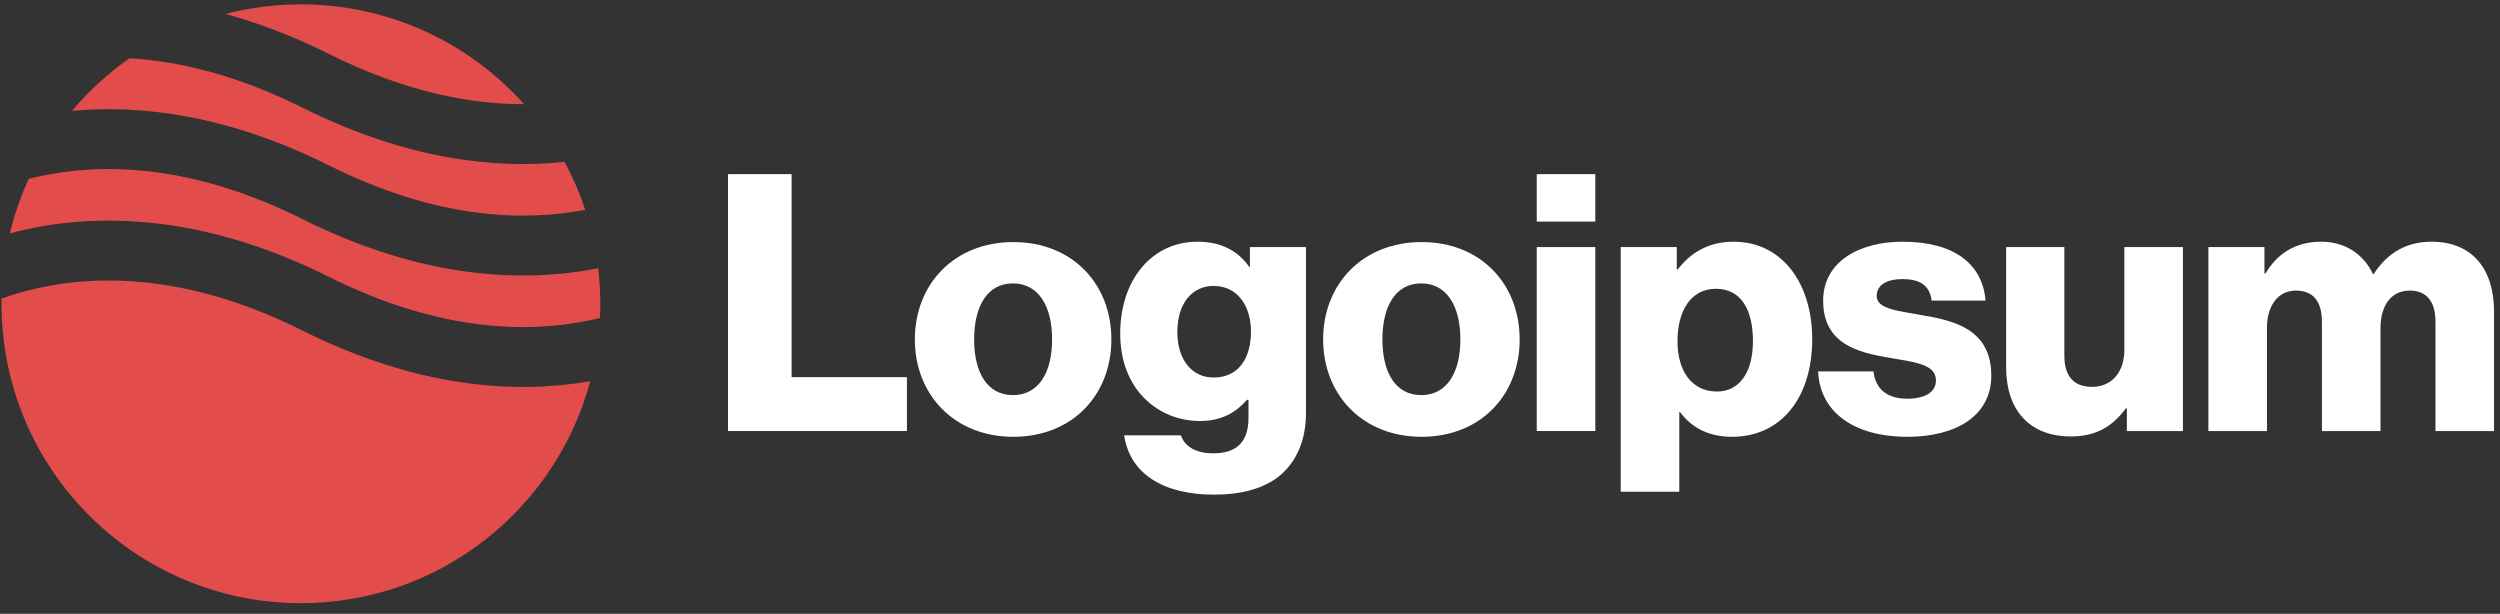 <svg width="167" height="41" viewBox="0 0 167 41" fill="none" xmlns="http://www.w3.org/2000/svg">
<rect x="0" y="0" width="167" height="41" fill="#333333" stroke="none"/>
<g clip-path="url(#clip0_105_471)">
<path d="M48.631 28.793H60.583V25.193H52.879V11.633H48.631V28.793Z" fill="white"/>
<path d="M67.664 26.394C65.96 26.394 65.072 24.906 65.072 22.674C65.072 20.442 65.96 18.93 67.664 18.93C69.368 18.93 70.28 20.442 70.28 22.674C70.28 24.906 69.368 26.394 67.664 26.394ZM67.688 29.178C71.648 29.178 74.24 26.37 74.24 22.674C74.24 18.978 71.648 16.17 67.688 16.17C63.752 16.17 61.112 18.978 61.112 22.674C61.112 26.37 63.752 29.178 67.688 29.178Z" fill="white"/>
<path d="M81.094 33.042C82.918 33.042 84.526 32.635 85.606 31.674C86.59 30.787 87.238 29.442 87.238 27.595V16.506H83.494V17.826H83.446C82.726 16.794 81.622 16.146 79.99 16.146C76.942 16.146 74.83 18.691 74.83 22.291C74.83 26.058 77.398 28.122 80.158 28.122C81.646 28.122 82.582 27.523 83.302 26.706H83.398V27.93C83.398 29.419 82.702 30.282 81.046 30.282C79.75 30.282 79.102 29.73 78.886 29.082H75.094C75.478 31.651 77.71 33.042 81.094 33.042ZM81.07 25.218C79.606 25.218 78.646 24.018 78.646 22.171C78.646 20.299 79.606 19.099 81.07 19.099C82.702 19.099 83.566 20.491 83.566 22.146C83.566 23.875 82.774 25.218 81.07 25.218Z" fill="white"/>
<path d="M94.937 26.394C93.233 26.394 92.345 24.906 92.345 22.674C92.345 20.442 93.233 18.93 94.937 18.93C96.641 18.93 97.553 20.442 97.553 22.674C97.553 24.906 96.641 26.394 94.937 26.394ZM94.961 29.178C98.921 29.178 101.513 26.37 101.513 22.674C101.513 18.978 98.921 16.17 94.961 16.17C91.025 16.17 88.385 18.978 88.385 22.674C88.385 26.37 91.025 29.178 94.961 29.178Z" fill="white"/>
<path d="M102.655 28.793H106.567V16.505H102.655V28.793ZM102.655 14.801H106.567V11.633H102.655V14.801Z" fill="white"/>
<path d="M108.264 32.85H112.176V27.523H112.224C112.992 28.555 114.12 29.178 115.704 29.178C118.92 29.178 121.056 26.634 121.056 22.651C121.056 18.954 119.064 16.146 115.8 16.146C114.12 16.146 112.92 16.89 112.08 17.994H112.008V16.506H108.264V32.85ZM114.696 26.154C113.016 26.154 112.056 24.787 112.056 22.794C112.056 20.802 112.92 19.291 114.624 19.291C116.304 19.291 117.096 20.683 117.096 22.794C117.096 24.883 116.184 26.154 114.696 26.154Z" fill="white"/>
<path d="M127.426 29.178C130.642 29.178 133.018 27.787 133.018 25.099C133.018 21.954 130.474 21.402 128.314 21.043C126.754 20.755 125.362 20.634 125.362 19.77C125.362 19.003 126.106 18.642 127.066 18.642C128.146 18.642 128.89 18.979 129.034 20.082H132.634C132.442 17.659 130.57 16.146 127.09 16.146C124.186 16.146 121.786 17.491 121.786 20.082C121.786 22.962 124.066 23.538 126.202 23.898C127.834 24.186 129.322 24.306 129.322 25.41C129.322 26.203 128.578 26.634 127.402 26.634C126.106 26.634 125.29 26.035 125.146 24.811H121.45C121.57 27.523 123.826 29.178 127.426 29.178Z" fill="white"/>
<path d="M138.331 29.154C140.035 29.154 141.115 28.482 142.003 27.282H142.075V28.794H145.819V16.506H141.907V23.37C141.907 24.834 141.091 25.842 139.747 25.842C138.499 25.842 137.899 25.098 137.899 23.754V16.506H134.011V24.57C134.011 27.306 135.499 29.154 138.331 29.154Z" fill="white"/>
<path d="M147.521 28.794H151.433V21.907C151.433 20.442 152.153 19.41 153.377 19.41C154.553 19.41 155.105 20.178 155.105 21.498V28.794H159.017V21.907C159.017 20.442 159.713 19.41 160.961 19.41C162.137 19.41 162.689 20.178 162.689 21.498V28.794H166.601V20.802C166.601 18.043 165.209 16.146 162.425 16.146C160.841 16.146 159.521 16.819 158.561 18.306H158.513C157.889 16.986 156.665 16.146 155.057 16.146C153.281 16.146 152.105 16.986 151.337 18.259H151.265V16.506H147.521V28.794Z" fill="white"/>
<path fill-rule="evenodd" clip-rule="evenodd" d="M8.654 3.891C7.223 4.891 5.93 6.074 4.807 7.405C9.396 6.979 15.226 7.675 21.996 11.06C29.224 14.674 35.045 14.796 39.096 14.015C38.728 12.902 38.266 11.832 37.718 10.815C33.08 11.304 27.135 10.657 20.207 7.193C15.807 4.993 11.929 4.087 8.654 3.891ZM35.009 6.96C31.347 2.868 26.025 0.293 20.101 0.293C18.362 0.293 16.674 0.515 15.065 0.932C17.244 1.527 19.559 2.397 21.996 3.615C27.068 6.151 31.448 6.968 35.009 6.96ZM39.962 17.921C35.068 18.887 28.31 18.689 20.207 14.637C12.631 10.85 6.602 10.897 2.535 11.801C2.325 11.848 2.12 11.896 1.92 11.947C1.388 13.105 0.963 14.323 0.658 15.587C0.984 15.5 1.32 15.418 1.667 15.341C6.601 14.244 13.571 14.292 21.996 18.504C29.571 22.292 35.601 22.244 39.667 21.34C39.807 21.309 39.944 21.277 40.079 21.244C40.094 20.929 40.101 20.612 40.101 20.293C40.101 19.49 40.054 18.699 39.962 17.921ZM39.426 25.465C34.58 26.312 28.018 25.987 20.207 22.082C12.631 18.294 6.602 18.342 2.535 19.245C1.633 19.446 0.821 19.69 0.104 19.948C0.102 20.063 0.101 20.178 0.101 20.293C0.101 31.339 9.056 40.293 20.101 40.293C29.358 40.293 37.147 34.004 39.426 25.465Z" fill="#E24C4A"/>
</g>
<defs>
<clipPath id="clip0_105_471">
<rect width="167" height="41" fill="white"/>
</clipPath>
</defs>
</svg>
